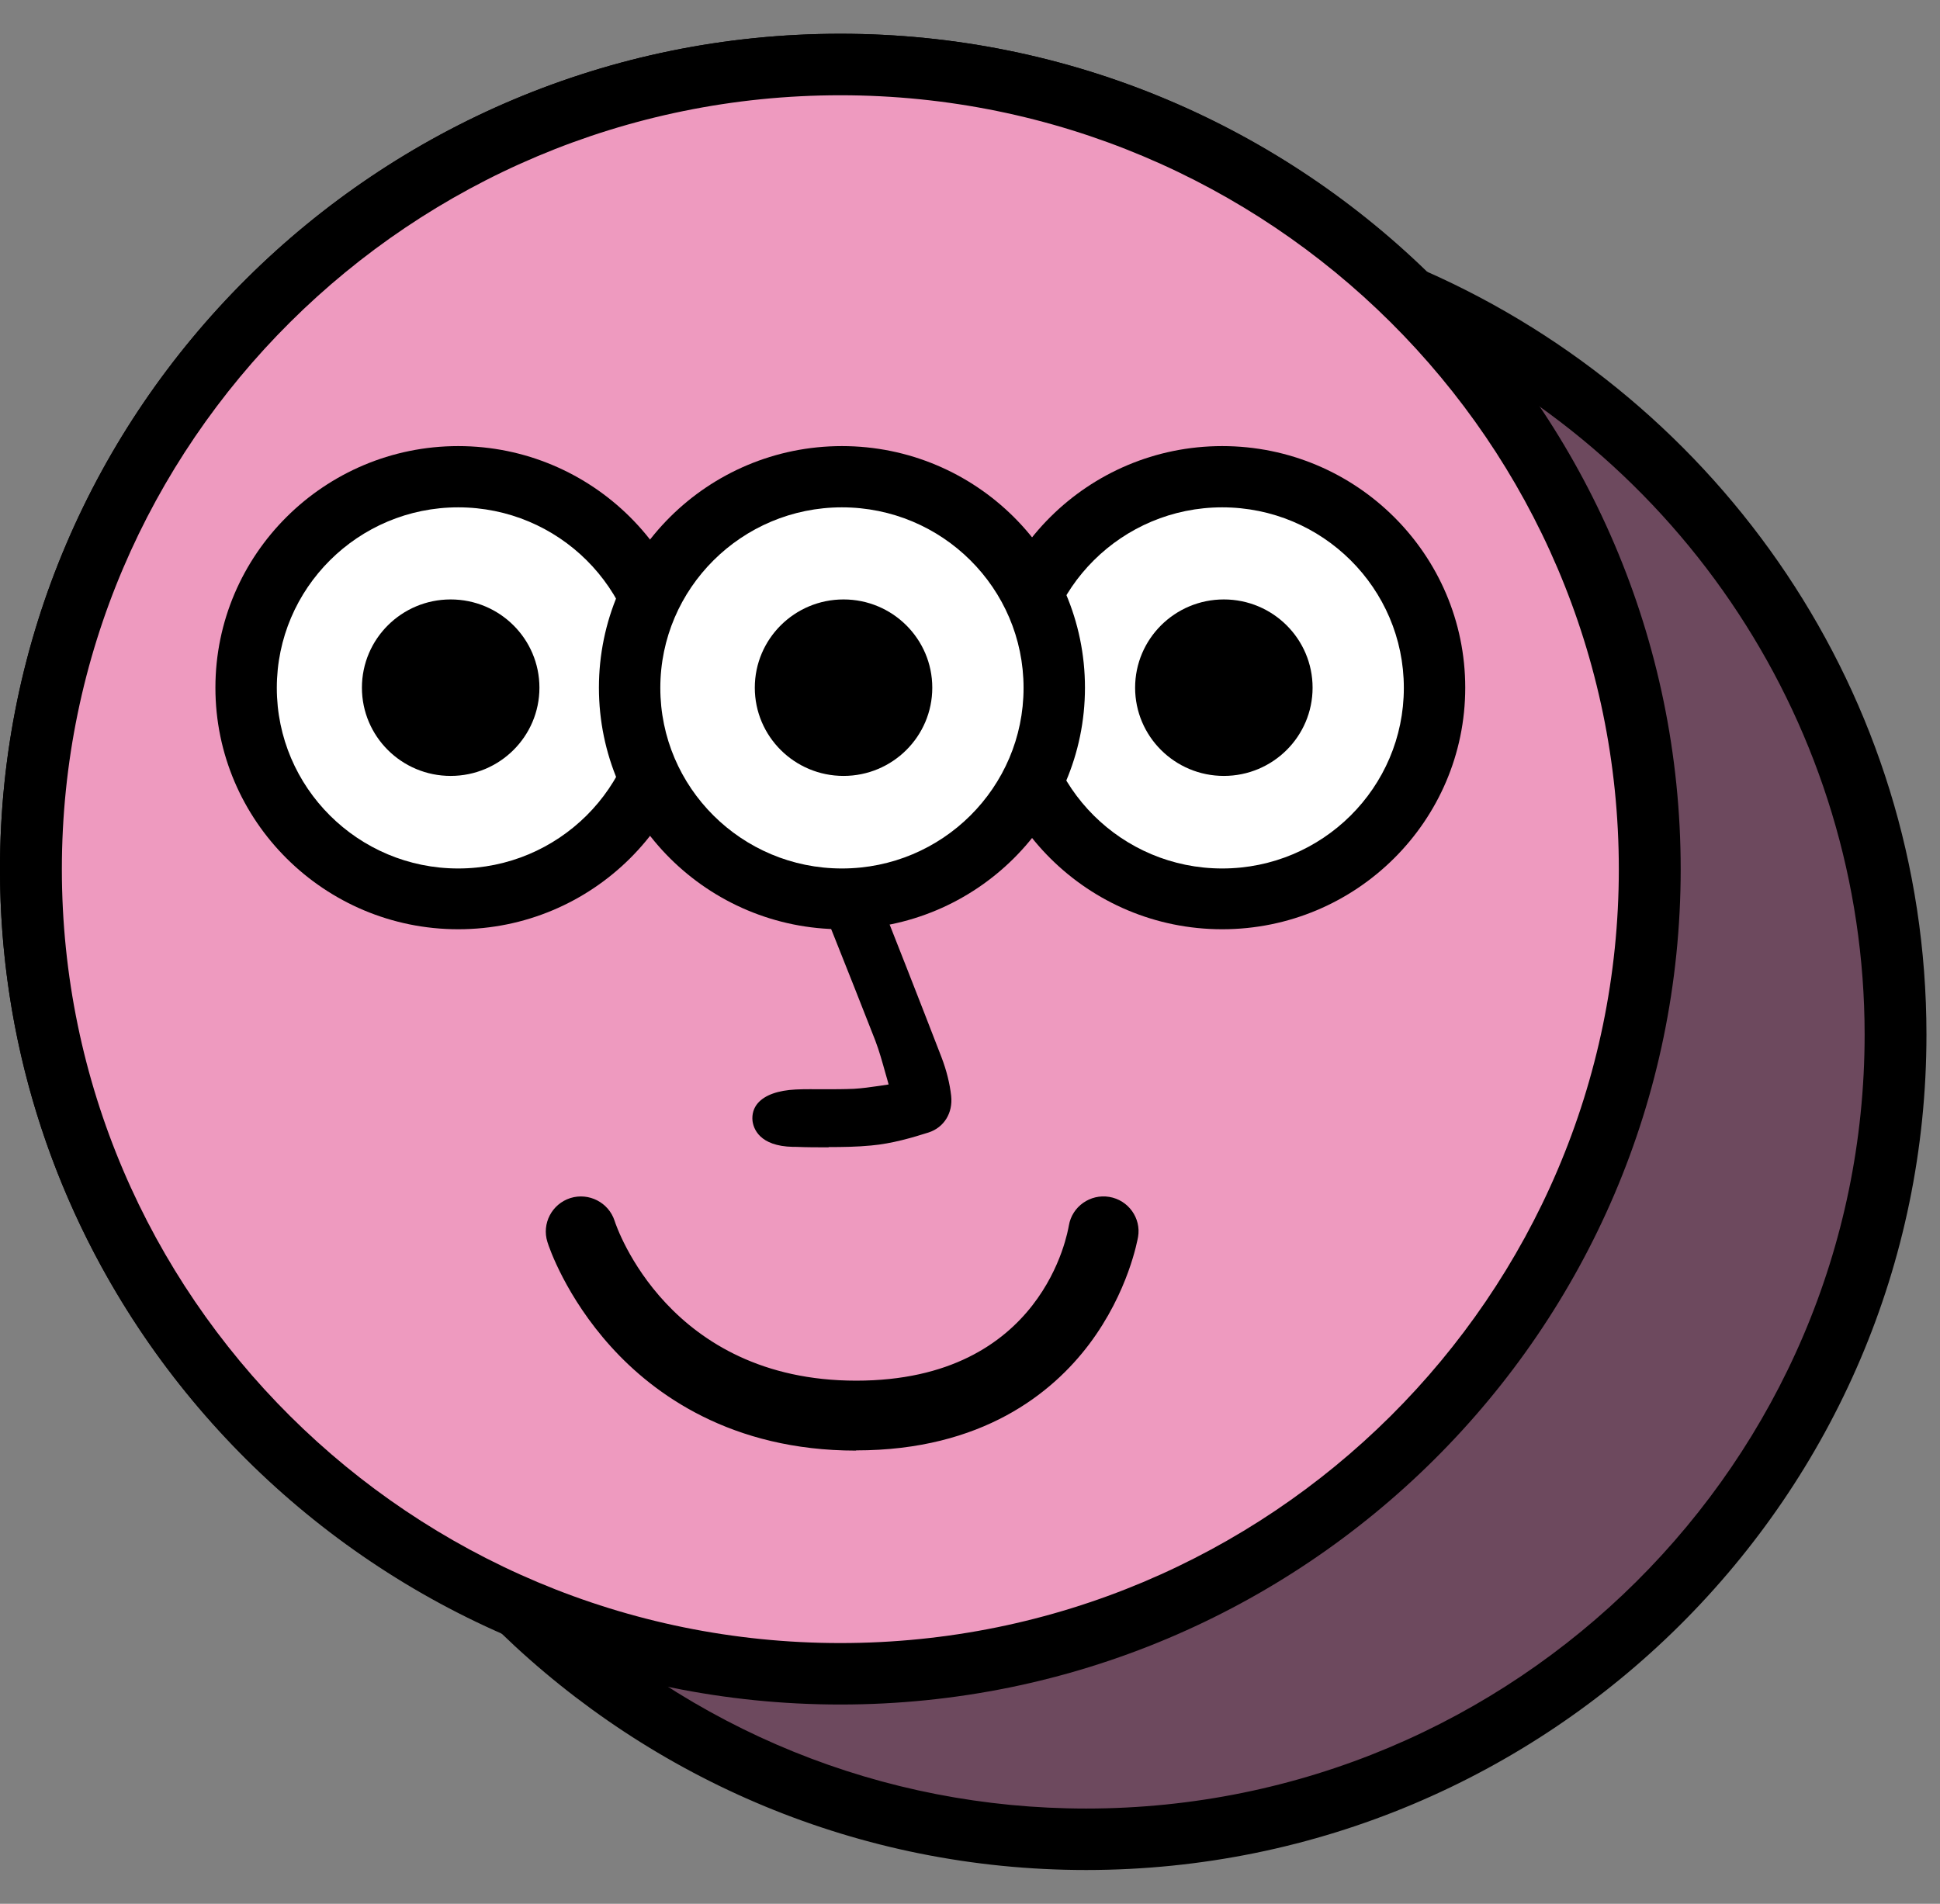 <svg width="54" height="53" viewBox="0 0 54 53" fill="none" xmlns="http://www.w3.org/2000/svg">
<rect x="0" y="0" width="54" height="53" fill="#808080" stroke="none"/>
<path d="M30.232 51.208C24.345 51.208 18.77 48.949 14.527 44.838C6.125 41.065 0.858 33.035 0.858 24.197C0.858 11.846 10.963 1.793 23.391 1.793C29.272 1.793 34.853 4.051 39.09 8.162C47.492 11.929 52.759 19.965 52.759 28.803C52.759 41.154 42.654 51.208 30.232 51.208Z" fill="#6D495E"/>
<path d="M23.391 2.652C29.048 2.652 34.411 4.828 38.494 8.779C38.642 8.919 38.808 9.034 38.994 9.116C46.833 12.584 51.902 20.309 51.902 28.803C51.902 40.683 42.181 50.349 30.232 50.349C24.575 50.349 19.212 48.172 15.129 44.221C14.982 44.081 14.815 43.966 14.63 43.884C6.79 40.416 1.722 32.691 1.722 24.197C1.722 12.317 11.443 2.652 23.391 2.652M23.391 0.94C10.496 0.94 0 11.375 0 24.197C0 33.671 5.734 41.828 13.932 45.449C18.15 49.534 23.897 52.06 30.232 52.06C43.128 52.06 53.623 41.625 53.623 28.803C53.623 19.329 47.889 11.172 39.691 7.551C35.474 3.466 29.727 0.94 23.391 0.94V0.94Z" fill="black"/>
<path d="M23.391 46.601C10.969 46.601 0.858 36.554 0.858 24.197C0.858 11.84 10.969 1.793 23.391 1.793C35.813 1.793 45.918 11.84 45.918 24.197C45.918 36.554 35.813 46.601 23.391 46.601V46.601Z" fill="#EE9ABF"/>
<path d="M23.391 2.652C35.339 2.652 45.06 12.317 45.06 24.197C45.06 36.076 35.339 45.742 23.391 45.742C11.443 45.742 1.722 36.076 1.722 24.197C1.722 12.317 11.443 2.652 23.391 2.652ZM23.391 0.94C10.496 0.94 0 11.375 0 24.197C0 37.018 10.496 47.453 23.391 47.453C36.286 47.453 46.782 37.018 46.782 24.197C46.782 11.375 36.286 0.94 23.391 0.94Z" fill="black"/>
<path d="M24.94 30.324C24.786 29.796 24.684 29.345 24.517 28.912C23.961 27.467 23.378 26.029 22.802 24.591C22.694 24.318 22.566 24.038 22.495 23.751C22.418 23.452 22.45 23.16 22.745 22.962C23.001 22.791 23.398 22.962 23.615 23.351C23.705 23.503 23.782 23.669 23.846 23.834C24.588 25.718 25.337 27.601 26.06 29.491C26.188 29.822 26.284 30.178 26.316 30.528C26.354 30.91 26.175 31.253 25.797 31.374C25.292 31.54 24.761 31.68 24.229 31.731C23.513 31.794 22.79 31.775 22.073 31.762C21.471 31.75 21.145 31.533 21.106 31.177C21.062 30.783 21.452 30.509 22.162 30.483C22.7 30.464 23.244 30.483 23.782 30.464C24.127 30.445 24.473 30.375 24.94 30.312V30.324Z" fill="black"/>
<path d="M23.065 31.941C22.757 31.941 22.457 31.941 22.156 31.928H22.073C21.132 31.909 20.972 31.413 20.946 31.203C20.927 31.018 20.978 30.846 21.093 30.713C21.292 30.483 21.657 30.356 22.149 30.331C22.412 30.318 22.674 30.324 22.943 30.324C23.218 30.324 23.493 30.324 23.769 30.312C23.993 30.299 24.223 30.267 24.485 30.229C24.562 30.216 24.645 30.203 24.735 30.191C24.703 30.083 24.677 29.974 24.645 29.873C24.556 29.555 24.473 29.255 24.364 28.969C23.98 27.983 23.589 27.003 23.199 26.023L22.572 24.464C22.482 24.248 22.393 24.025 22.335 23.796C22.201 23.268 22.431 22.982 22.649 22.835C22.783 22.746 22.949 22.721 23.116 22.759C23.359 22.816 23.596 23.013 23.743 23.274C23.839 23.44 23.916 23.611 23.986 23.777L24.281 24.515C24.927 26.15 25.573 27.792 26.207 29.434C26.348 29.803 26.437 30.165 26.476 30.509C26.527 30.986 26.277 31.387 25.849 31.527C25.407 31.667 24.831 31.839 24.249 31.89C23.858 31.928 23.461 31.934 23.065 31.934V31.941ZM22.713 30.643C22.534 30.643 22.354 30.643 22.175 30.649C21.785 30.662 21.477 30.764 21.349 30.916C21.285 30.986 21.266 31.069 21.273 31.164C21.317 31.533 21.797 31.603 22.085 31.603H22.169C22.847 31.616 23.545 31.635 24.223 31.572C24.767 31.521 25.305 31.368 25.753 31.222C26.041 31.126 26.194 30.865 26.162 30.541C26.13 30.223 26.047 29.885 25.913 29.548C25.279 27.907 24.633 26.271 23.986 24.63L23.692 23.891C23.634 23.739 23.557 23.586 23.468 23.427C23.365 23.242 23.199 23.102 23.045 23.064C22.988 23.052 22.905 23.045 22.828 23.096C22.63 23.223 22.572 23.427 22.642 23.713C22.694 23.923 22.777 24.127 22.866 24.337L23.493 25.902C23.884 26.882 24.281 27.868 24.658 28.848C24.773 29.147 24.857 29.453 24.946 29.777C24.991 29.936 25.036 30.095 25.087 30.267L25.138 30.445L24.953 30.471C24.799 30.49 24.658 30.515 24.53 30.534C24.255 30.579 24.018 30.611 23.781 30.623C23.5 30.636 23.225 30.636 22.937 30.636C22.86 30.636 22.777 30.636 22.7 30.636L22.713 30.643Z" fill="black"/>
<path d="M22.719 30.91C22.54 30.91 22.361 30.91 22.175 30.916C21.804 30.929 21.599 31.018 21.541 31.088C21.548 31.317 21.996 31.336 22.079 31.336C22.841 31.349 23.532 31.362 24.185 31.304C24.709 31.26 25.247 31.101 25.657 30.967C25.881 30.897 25.893 30.687 25.881 30.566C25.855 30.273 25.772 29.955 25.65 29.644C25.055 28.104 24.453 26.57 23.845 25.03L23.436 23.987C23.378 23.84 23.308 23.694 23.231 23.561C23.135 23.376 22.981 23.331 22.962 23.325C22.924 23.357 22.841 23.408 22.905 23.65C22.956 23.847 23.033 24.038 23.116 24.229L23.743 25.8C24.14 26.787 24.53 27.767 24.914 28.753C25.029 29.052 25.119 29.364 25.209 29.695C25.253 29.854 25.298 30.019 25.349 30.191L25.49 30.668L24.562 30.795C24.281 30.84 24.037 30.878 23.794 30.884C23.506 30.897 23.218 30.891 22.937 30.897H22.719V30.91Z" fill="black"/>
<path d="M23.045 31.514C22.732 31.514 22.412 31.514 22.079 31.502C21.644 31.495 21.394 31.349 21.381 31.101V31.037L21.42 30.993C21.529 30.859 21.804 30.776 22.169 30.757C22.354 30.751 22.533 30.751 22.719 30.751H23.129C23.346 30.751 23.57 30.751 23.788 30.738C24.025 30.725 24.261 30.694 24.537 30.649L25.279 30.547L25.189 30.248C25.138 30.07 25.093 29.904 25.049 29.745C24.953 29.408 24.869 29.103 24.761 28.816C24.377 27.83 23.986 26.85 23.589 25.864L22.962 24.292C22.879 24.089 22.796 23.898 22.745 23.694C22.668 23.382 22.777 23.268 22.866 23.204L22.956 23.141L23.052 23.204C23.097 23.223 23.263 23.293 23.372 23.497C23.461 23.656 23.532 23.802 23.589 23.942L23.999 24.986C24.607 26.519 25.209 28.059 25.804 29.599C25.932 29.93 26.015 30.261 26.047 30.566C26.079 30.846 25.951 31.056 25.714 31.133C25.33 31.253 24.761 31.425 24.204 31.476C23.826 31.508 23.442 31.521 23.045 31.521V31.514ZM21.785 31.139C21.849 31.164 21.951 31.183 22.085 31.183C22.821 31.196 23.519 31.209 24.172 31.152C24.697 31.107 25.241 30.942 25.612 30.821L24.581 30.961C24.3 31.005 24.05 31.044 23.801 31.056C23.577 31.063 23.353 31.069 23.129 31.069H22.719C22.54 31.069 22.361 31.069 22.181 31.082C21.996 31.088 21.868 31.113 21.785 31.139V31.139ZM23.052 23.586C23.052 23.586 23.052 23.605 23.058 23.618C23.103 23.796 23.18 23.974 23.257 24.165L23.89 25.756C24.287 26.742 24.677 27.722 25.061 28.708C25.177 29.007 25.266 29.319 25.356 29.65C25.407 29.828 25.452 29.994 25.503 30.165L25.689 30.789C25.714 30.757 25.74 30.7 25.727 30.604C25.701 30.324 25.625 30.019 25.509 29.72C24.914 28.18 24.312 26.647 23.705 25.107L23.295 24.063C23.244 23.936 23.18 23.802 23.097 23.656C23.084 23.631 23.071 23.611 23.058 23.592L23.052 23.586Z" fill="black"/>
<path d="M34.02 25.018C37.283 25.018 39.927 22.388 39.927 19.145C39.927 15.901 37.283 13.271 34.02 13.271C30.758 13.271 28.113 15.901 28.113 19.145C28.113 22.388 30.758 25.018 34.02 25.018Z" fill="white"/>
<path d="M34.02 25.87C30.289 25.87 27.256 22.854 27.256 19.145C27.256 15.435 30.289 12.419 34.02 12.419C37.751 12.419 40.785 15.435 40.785 19.145C40.785 22.854 37.751 25.87 34.02 25.87ZM34.02 14.124C31.236 14.124 28.965 16.377 28.965 19.151C28.965 21.925 31.23 24.178 34.02 24.178C36.811 24.178 39.076 21.925 39.076 19.151C39.076 16.377 36.811 14.124 34.02 14.124Z" fill="black"/>
<path d="M34.066 21.601C35.43 21.601 36.536 20.501 36.536 19.145C36.536 17.788 35.43 16.688 34.066 16.688C32.702 16.688 31.596 17.788 31.596 19.145C31.596 20.501 32.702 21.601 34.066 21.601Z" fill="black"/>
<path d="M12.761 25.018C16.023 25.018 18.668 22.388 18.668 19.145C18.668 15.901 16.023 13.271 12.761 13.271C9.498 13.271 6.854 15.901 6.854 19.145C6.854 22.388 9.498 25.018 12.761 25.018Z" fill="white"/>
<path d="M12.754 25.87C9.03 25.87 5.996 22.854 5.996 19.145C5.996 15.435 9.03 12.419 12.754 12.419C16.479 12.419 19.519 15.435 19.519 19.145C19.519 22.854 16.485 25.87 12.754 25.87ZM12.754 14.124C9.97 14.124 7.705 16.377 7.705 19.151C7.705 21.925 9.97 24.178 12.754 24.178C15.538 24.178 17.81 21.925 17.81 19.151C17.81 16.377 15.544 14.124 12.754 14.124Z" fill="black"/>
<path d="M23.435 25.018C26.698 25.018 29.342 22.388 29.342 19.145C29.342 15.901 26.698 13.271 23.435 13.271C20.173 13.271 17.528 15.901 17.528 19.145C17.528 22.388 20.173 25.018 23.435 25.018Z" fill="white"/>
<path d="M23.435 25.87C19.704 25.87 16.671 22.854 16.671 19.145C16.671 15.435 19.704 12.419 23.435 12.419C27.166 12.419 30.2 15.435 30.2 19.145C30.2 22.854 27.166 25.87 23.435 25.87ZM23.435 14.124C20.651 14.124 18.38 16.377 18.38 19.151C18.38 21.925 20.645 24.178 23.435 24.178C26.226 24.178 28.491 21.925 28.491 19.151C28.491 16.377 26.226 14.124 23.435 14.124Z" fill="black"/>
<path d="M23.48 21.601C24.844 21.601 25.95 20.501 25.95 19.145C25.95 17.788 24.844 16.688 23.48 16.688C22.116 16.688 21.01 17.788 21.01 19.145C21.01 20.501 22.116 21.601 23.48 21.601Z" fill="black"/>
<path d="M12.544 21.601C13.909 21.601 15.015 20.501 15.015 19.145C15.015 17.788 13.909 16.688 12.544 16.688C11.18 16.688 10.074 17.788 10.074 19.145C10.074 20.501 11.18 21.601 12.544 21.601Z" fill="black"/>
<path d="M23.826 40.225C20.408 40.225 18.296 38.685 17.131 37.387C15.864 35.987 15.41 34.581 15.391 34.524C15.256 34.097 15.493 33.639 15.922 33.506C16.351 33.372 16.811 33.608 16.946 34.034C17.01 34.225 18.501 38.602 23.826 38.602C29.061 38.602 29.873 34.327 29.905 34.148C29.982 33.709 30.405 33.41 30.846 33.487C31.288 33.563 31.588 33.977 31.518 34.422C31.505 34.479 31.262 35.917 30.187 37.343C29.195 38.66 27.282 40.231 23.832 40.231L23.826 40.225Z" fill="black"/>
<path d="M23.826 40.384C20.351 40.384 18.2 38.812 17.01 37.495C15.755 36.108 15.282 34.727 15.237 34.575C15.077 34.066 15.359 33.519 15.877 33.353C16.389 33.194 16.939 33.474 17.106 33.983C17.163 34.167 18.616 38.437 23.832 38.437C29.048 38.437 29.72 34.288 29.752 34.117C29.841 33.589 30.347 33.232 30.878 33.321C31.409 33.41 31.768 33.913 31.678 34.435C31.665 34.498 31.416 35.962 30.315 37.425C29.297 38.774 27.346 40.378 23.832 40.378L23.826 40.384ZM16.165 33.627C16.101 33.627 16.031 33.639 15.967 33.658C15.621 33.767 15.429 34.136 15.538 34.479C15.557 34.536 16.012 35.924 17.247 37.285C18.392 38.552 20.466 40.066 23.826 40.066C27.186 40.066 29.08 38.526 30.052 37.241C31.108 35.841 31.345 34.447 31.358 34.39C31.416 34.034 31.172 33.703 30.82 33.639C30.462 33.582 30.123 33.818 30.059 34.174C30.027 34.358 29.182 38.762 23.826 38.762C18.469 38.762 16.856 34.276 16.792 34.085C16.703 33.805 16.447 33.627 16.165 33.627V33.627Z" fill="black"/>
<path d="M16.165 33.894C16.127 33.894 16.088 33.894 16.05 33.913C15.845 33.977 15.73 34.193 15.794 34.403C15.794 34.416 16.235 35.777 17.445 37.114C18.559 38.342 20.568 39.811 23.826 39.811C27.083 39.811 28.901 38.329 29.841 37.088C30.808 35.803 31.07 34.498 31.096 34.352C31.128 34.142 30.987 33.945 30.776 33.907C30.577 33.875 30.366 34.015 30.328 34.225C30.296 34.422 29.425 39.029 23.832 39.029C18.239 39.029 16.613 34.365 16.549 34.167C16.498 34.002 16.338 33.894 16.178 33.894H16.165Z" fill="black"/>
<path d="M23.819 39.958C20.504 39.958 18.456 38.462 17.323 37.209C16.159 35.924 15.691 34.594 15.64 34.447C15.544 34.155 15.704 33.843 15.999 33.754C16.293 33.665 16.6 33.83 16.69 34.117C16.754 34.307 18.335 38.863 23.826 38.863C29.317 38.863 30.136 34.377 30.168 34.187C30.219 33.9 30.507 33.69 30.801 33.735C31.108 33.786 31.307 34.059 31.256 34.358C31.204 34.613 30.923 35.905 29.969 37.164C29.009 38.437 27.166 39.951 23.826 39.951L23.819 39.958ZM16.159 34.053C16.159 34.053 16.114 34.053 16.088 34.066C15.967 34.104 15.903 34.231 15.941 34.352C15.992 34.492 16.434 35.765 17.56 37.005C18.648 38.208 20.619 39.646 23.819 39.646C27.019 39.646 28.792 38.202 29.707 36.986C30.616 35.777 30.891 34.549 30.936 34.314C30.955 34.193 30.872 34.078 30.744 34.059C30.641 34.047 30.5 34.123 30.475 34.25C30.443 34.447 29.566 39.188 23.819 39.188C18.072 39.188 16.447 34.422 16.383 34.218C16.351 34.123 16.261 34.053 16.159 34.053V34.053Z" fill="black"/>
</svg>
